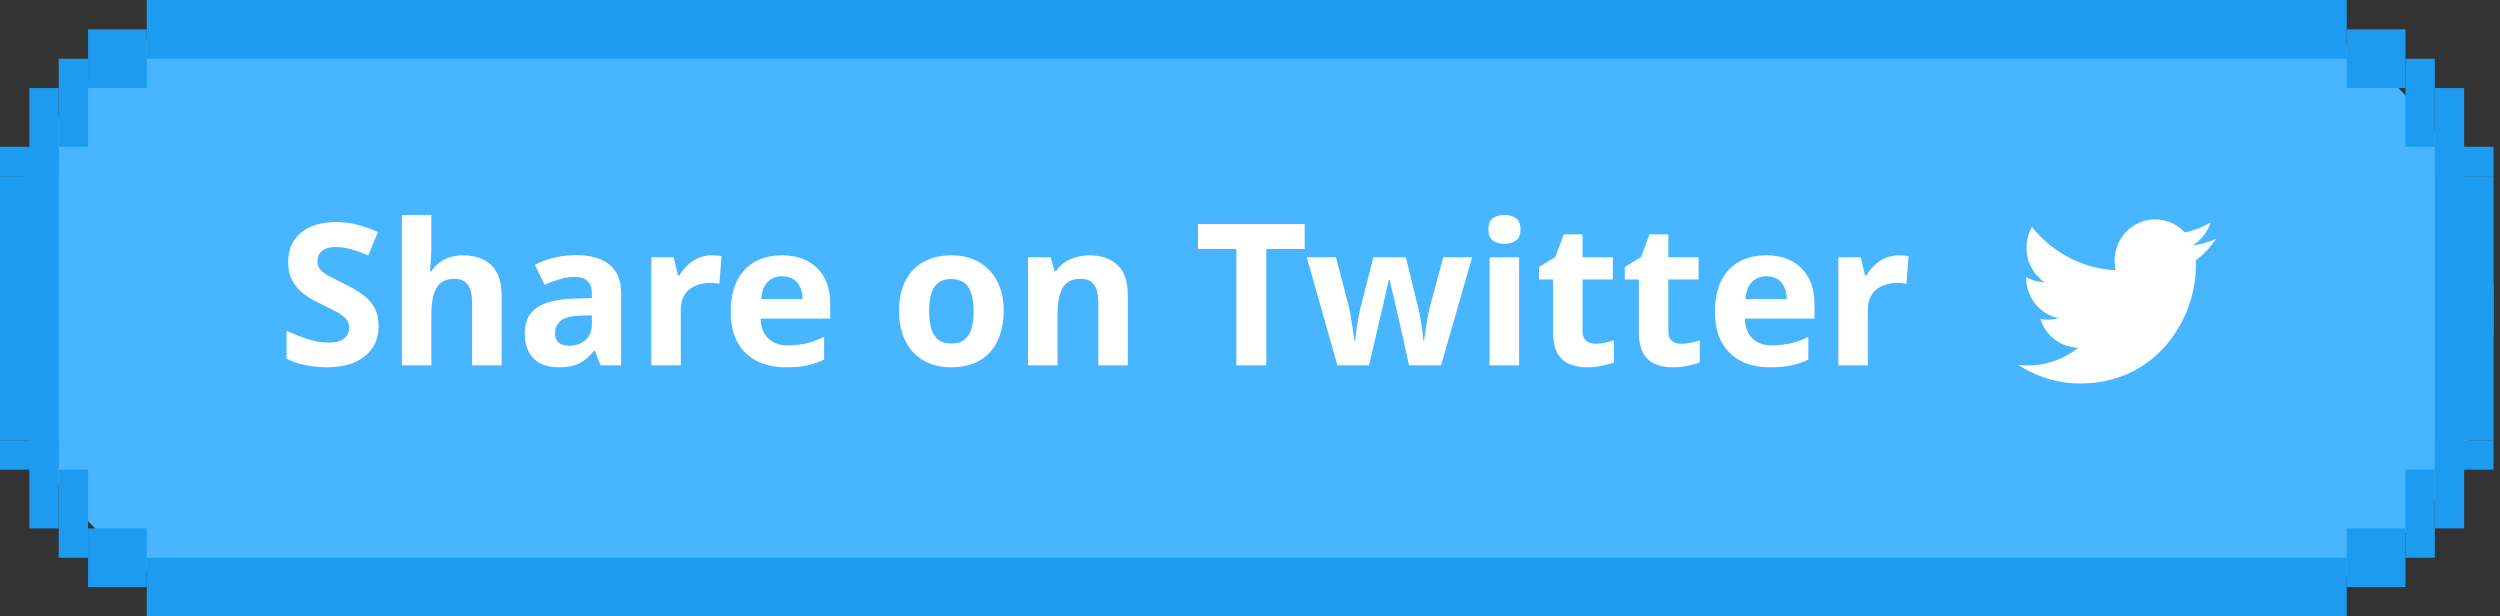 <svg width="365" height="90" viewBox="0 0 365 90" fill="none" xmlns="http://www.w3.org/2000/svg">
<rect x="0" y="0" width="365" height="90" fill="#333333" stroke="none"/>
<rect width="364.054" height="90" rx="42.857" fill="#47B5FF"/>
<path d="M21.428 0H342.625V8.571H21.428V0Z" fill="#1D9BF0"/>
<path d="M21.428 81.429H342.625V90H21.428V81.429Z" fill="#1D9BF0"/>
<rect x="12.857" y="4.286" width="8.571" height="8.571" fill="#1D9BF0"/>
<rect x="8.572" y="8.571" width="4.286" height="12.857" fill="#1D9BF0"/>
<rect x="4.286" y="12.857" width="4.286" height="12.857" fill="#1D9BF0"/>
<rect y="21.428" width="8.571" height="4.286" fill="#1D9BF0"/>
<rect x="12.857" y="77.143" width="8.571" height="8.571" fill="#1D9BF0"/>
<rect x="8.572" y="68.571" width="4.286" height="12.857" fill="#1D9BF0"/>
<rect width="4.286" height="12.857" transform="matrix(1 0 0 -1 4.286 77.143)" fill="#1D9BF0"/>
<rect width="8.571" height="4.286" transform="matrix(1 0 0 -1 0 68.571)" fill="#1D9BF0"/>
<rect y="25.714" width="8.571" height="38.571" fill="#1D9BF0"/>
<rect width="8.571" height="8.571" transform="matrix(-1 0 0 1 351.197 4.286)" fill="#1D9BF0"/>
<rect width="4.286" height="12.857" transform="matrix(-1 0 0 1 355.483 8.571)" fill="#1D9BF0"/>
<rect width="4.286" height="12.857" transform="matrix(-1 0 0 1 359.768 12.857)" fill="#1D9BF0"/>
<rect width="8.571" height="4.286" transform="matrix(-1 0 0 1 364.054 21.428)" fill="#1D9BF0"/>
<rect width="8.571" height="8.571" transform="matrix(-1 0 0 1 351.197 77.143)" fill="#1D9BF0"/>
<rect width="4.286" height="12.857" transform="matrix(-1 0 0 1 355.483 68.571)" fill="#1D9BF0"/>
<rect x="359.768" y="77.143" width="4.286" height="12.857" transform="rotate(180 359.768 77.143)" fill="#1D9BF0"/>
<rect x="364.054" y="68.571" width="8.571" height="4.286" transform="rotate(180 364.054 68.571)" fill="#1D9BF0"/>
<rect width="8.571" height="38.571" transform="matrix(-1 0 0 1 364.054 25.714)" fill="#1D9BF0"/>
<path d="M55.272 47.617C55.272 48.83 54.973 49.889 54.376 50.794C53.779 51.699 52.913 52.402 51.777 52.903C50.66 53.384 49.292 53.625 47.675 53.625C46.962 53.625 46.26 53.577 45.566 53.481C44.892 53.384 44.237 53.249 43.602 53.076C42.986 52.884 42.398 52.653 41.84 52.383V48.31C42.822 48.734 43.833 49.129 44.873 49.495C45.932 49.841 46.982 50.014 48.022 50.014C48.734 50.014 49.302 49.918 49.726 49.725C50.169 49.533 50.486 49.273 50.679 48.946C50.891 48.618 50.997 48.243 50.997 47.819C50.997 47.299 50.814 46.856 50.448 46.49C50.101 46.124 49.629 45.788 49.032 45.479C48.435 45.152 47.752 44.805 46.982 44.44C46.5 44.209 45.98 43.939 45.422 43.631C44.863 43.303 44.324 42.909 43.804 42.447C43.304 41.965 42.89 41.387 42.562 40.713C42.235 40.039 42.071 39.231 42.071 38.287C42.071 37.055 42.35 36.005 42.909 35.139C43.486 34.253 44.295 33.579 45.335 33.117C46.394 32.654 47.636 32.423 49.061 32.423C50.14 32.423 51.16 32.548 52.123 32.799C53.105 33.049 54.126 33.405 55.185 33.868L53.77 37.276C52.826 36.891 51.979 36.592 51.228 36.381C50.477 36.169 49.706 36.063 48.917 36.063C48.378 36.063 47.916 36.15 47.53 36.323C47.145 36.496 46.847 36.737 46.635 37.045C46.442 37.353 46.346 37.719 46.346 38.143C46.346 38.624 46.491 39.038 46.779 39.385C47.068 39.712 47.502 40.03 48.079 40.338C48.657 40.646 49.379 41.012 50.246 41.435C51.305 41.936 52.2 42.456 52.932 42.995C53.683 43.535 54.261 44.17 54.665 44.902C55.069 45.633 55.272 46.538 55.272 47.617ZM62.978 35.861C62.978 36.631 62.949 37.372 62.891 38.085C62.852 38.797 62.814 39.298 62.776 39.587H63.007C63.353 39.048 63.758 38.614 64.22 38.287C64.682 37.94 65.192 37.69 65.751 37.536C66.328 37.363 66.935 37.276 67.57 37.276C68.707 37.276 69.698 37.478 70.546 37.883C71.393 38.287 72.048 38.913 72.51 39.76C72.991 40.608 73.232 41.705 73.232 43.053V53.336H68.928V44.122C68.928 42.986 68.716 42.138 68.293 41.58C67.888 41.002 67.253 40.713 66.386 40.713C65.52 40.713 64.836 40.916 64.335 41.32C63.854 41.724 63.507 42.312 63.295 43.082C63.084 43.852 62.978 44.796 62.978 45.913V53.336H58.674V31.384H62.978V35.861ZM84.128 37.247C86.246 37.247 87.864 37.709 88.981 38.634C90.117 39.539 90.685 40.935 90.685 42.822V53.336H87.681L86.843 51.199H86.728C86.285 51.757 85.823 52.219 85.341 52.585C84.879 52.951 84.34 53.211 83.724 53.365C83.127 53.538 82.385 53.625 81.5 53.625C80.575 53.625 79.738 53.452 78.987 53.105C78.255 52.739 77.677 52.19 77.254 51.459C76.83 50.708 76.618 49.764 76.618 48.628C76.618 46.953 77.205 45.72 78.38 44.931C79.555 44.122 81.317 43.679 83.666 43.602L86.41 43.515V42.822C86.41 41.994 86.189 41.387 85.746 41.002C85.322 40.617 84.725 40.425 83.955 40.425C83.185 40.425 82.433 40.54 81.702 40.771C80.97 40.983 80.238 41.253 79.507 41.58L78.091 38.663C78.938 38.22 79.872 37.873 80.893 37.623C81.933 37.372 83.011 37.247 84.128 37.247ZM84.735 46.086C83.348 46.124 82.385 46.375 81.846 46.837C81.307 47.299 81.037 47.906 81.037 48.657C81.037 49.312 81.23 49.783 81.615 50.072C82 50.342 82.501 50.477 83.117 50.477C84.041 50.477 84.821 50.207 85.457 49.668C86.092 49.109 86.41 48.329 86.41 47.328V46.028L84.735 46.086ZM103.9 37.276C104.112 37.276 104.363 37.286 104.651 37.305C104.94 37.324 105.171 37.353 105.345 37.392L105.027 41.435C104.892 41.397 104.69 41.368 104.42 41.349C104.17 41.31 103.949 41.291 103.756 41.291C103.198 41.291 102.658 41.368 102.138 41.522C101.619 41.657 101.147 41.878 100.723 42.187C100.319 42.495 99.991 42.909 99.741 43.429C99.51 43.929 99.394 44.555 99.394 45.306V53.336H95.091V37.565H98.355L98.99 40.222H99.192C99.5 39.683 99.885 39.192 100.348 38.749C100.81 38.306 101.339 37.95 101.936 37.68C102.552 37.411 103.207 37.276 103.9 37.276ZM114.142 37.276C115.606 37.276 116.857 37.555 117.897 38.114C118.956 38.672 119.775 39.481 120.353 40.54C120.93 41.599 121.219 42.899 121.219 44.44V46.519H111.052C111.09 47.733 111.446 48.686 112.12 49.379C112.814 50.072 113.767 50.419 114.98 50.419C116.001 50.419 116.925 50.322 117.753 50.13C118.581 49.918 119.438 49.6 120.324 49.177V52.498C119.553 52.884 118.735 53.163 117.868 53.336C117.021 53.529 115.991 53.625 114.778 53.625C113.199 53.625 111.803 53.336 110.589 52.758C109.376 52.161 108.423 51.266 107.73 50.072C107.037 48.878 106.69 47.376 106.69 45.566C106.69 43.717 106.998 42.187 107.614 40.973C108.25 39.741 109.126 38.817 110.243 38.2C111.36 37.584 112.66 37.276 114.142 37.276ZM114.171 40.338C113.343 40.338 112.65 40.608 112.091 41.147C111.552 41.686 111.235 42.523 111.138 43.66H117.175C117.175 43.024 117.06 42.456 116.829 41.955C116.617 41.455 116.289 41.06 115.846 40.771C115.404 40.482 114.845 40.338 114.171 40.338ZM146.539 45.422C146.539 46.731 146.356 47.896 145.991 48.917C145.644 49.937 145.134 50.804 144.46 51.516C143.805 52.21 143.006 52.739 142.062 53.105C141.119 53.452 140.05 53.625 138.856 53.625C137.758 53.625 136.738 53.452 135.794 53.105C134.87 52.739 134.071 52.21 133.397 51.516C132.723 50.804 132.193 49.937 131.808 48.917C131.442 47.896 131.259 46.731 131.259 45.422C131.259 43.669 131.567 42.196 132.184 41.002C132.8 39.789 133.686 38.865 134.841 38.229C135.996 37.594 137.364 37.276 138.943 37.276C140.425 37.276 141.735 37.594 142.871 38.229C144.007 38.865 144.903 39.789 145.557 41.002C146.212 42.196 146.539 43.669 146.539 45.422ZM135.65 45.422C135.65 46.462 135.756 47.338 135.967 48.05C136.199 48.743 136.555 49.273 137.036 49.639C137.518 49.986 138.143 50.159 138.914 50.159C139.684 50.159 140.3 49.986 140.762 49.639C141.244 49.273 141.59 48.743 141.802 48.05C142.033 47.338 142.149 46.462 142.149 45.422C142.149 44.382 142.033 43.515 141.802 42.822C141.59 42.129 141.244 41.609 140.762 41.262C140.281 40.916 139.655 40.742 138.885 40.742C137.749 40.742 136.921 41.137 136.401 41.927C135.9 42.697 135.65 43.862 135.65 45.422ZM159.051 37.276C160.745 37.276 162.103 37.738 163.124 38.663C164.144 39.568 164.654 41.031 164.654 43.053V53.336H160.351V44.122C160.351 42.986 160.148 42.138 159.744 41.58C159.34 41.002 158.695 40.713 157.809 40.713C156.499 40.713 155.604 41.166 155.122 42.071C154.641 42.957 154.4 44.237 154.4 45.913V53.336H150.096V37.565H153.389L153.967 39.587H154.198C154.545 39.048 154.968 38.614 155.469 38.287C155.97 37.94 156.528 37.69 157.144 37.536C157.761 37.363 158.396 37.276 159.051 37.276ZM184.874 53.336H180.512V36.352H174.908V32.712H190.478V36.352H184.874V53.336ZM204.503 47.819C204.426 47.492 204.311 47.01 204.157 46.375C204.022 45.72 203.868 45.027 203.695 44.295C203.521 43.544 203.358 42.861 203.203 42.244C203.049 41.609 202.944 41.147 202.886 40.858H202.77C202.712 41.147 202.607 41.609 202.452 42.244C202.318 42.861 202.164 43.544 201.99 44.295C201.817 45.027 201.653 45.72 201.499 46.375C201.345 47.03 201.23 47.53 201.153 47.877L199.882 53.336H195.26L190.783 37.565H195.058L196.878 44.555C197.012 45.036 197.128 45.614 197.224 46.288C197.34 46.962 197.446 47.617 197.542 48.252C197.638 48.869 197.706 49.36 197.744 49.725H197.86C197.879 49.456 197.918 49.1 197.975 48.657C198.033 48.195 198.1 47.723 198.177 47.241C198.274 46.76 198.351 46.327 198.409 45.942C198.486 45.537 198.543 45.268 198.582 45.133L200.517 37.565H205.254L207.103 45.133C207.18 45.402 207.267 45.836 207.363 46.433C207.478 47.03 207.575 47.636 207.652 48.252C207.748 48.869 207.796 49.36 207.796 49.725H207.912C207.95 49.398 208.018 48.926 208.114 48.31C208.21 47.675 208.316 47.01 208.432 46.317C208.567 45.624 208.701 45.036 208.836 44.555L210.714 37.565H214.931L210.396 53.336H205.717L204.503 47.819ZM221.79 37.565V53.336H217.486V37.565H221.79ZM219.652 31.384C220.287 31.384 220.836 31.538 221.298 31.846C221.761 32.135 221.992 32.683 221.992 33.492C221.992 34.282 221.761 34.83 221.298 35.139C220.836 35.447 220.287 35.601 219.652 35.601C218.997 35.601 218.439 35.447 217.977 35.139C217.534 34.83 217.312 34.282 217.312 33.492C217.312 32.683 217.534 32.135 217.977 31.846C218.439 31.538 218.997 31.384 219.652 31.384ZM232.93 50.188C233.412 50.188 233.874 50.14 234.317 50.043C234.76 49.947 235.202 49.831 235.645 49.697V52.903C235.183 53.096 234.605 53.259 233.912 53.394C233.238 53.548 232.497 53.625 231.688 53.625C230.745 53.625 229.897 53.471 229.146 53.163C228.414 52.855 227.827 52.325 227.384 51.574C226.961 50.804 226.749 49.745 226.749 48.397V40.8H224.698V38.98L227.066 37.536L228.309 34.214H231.053V37.565H235.472V40.8H231.053V48.397C231.053 48.994 231.226 49.446 231.573 49.754C231.919 50.043 232.372 50.188 232.93 50.188ZM245.455 50.188C245.936 50.188 246.398 50.14 246.841 50.043C247.284 49.947 247.727 49.831 248.17 49.697V52.903C247.708 53.096 247.13 53.259 246.437 53.394C245.763 53.548 245.021 53.625 244.212 53.625C243.269 53.625 242.422 53.471 241.671 53.163C240.939 52.855 240.352 52.325 239.909 51.574C239.485 50.804 239.273 49.745 239.273 48.397V40.8H237.222V38.98L239.591 37.536L240.833 34.214H243.577V37.565H247.996V40.8H243.577V48.397C243.577 48.994 243.75 49.446 244.097 49.754C244.444 50.043 244.896 50.188 245.455 50.188ZM257.835 37.276C259.298 37.276 260.55 37.555 261.59 38.114C262.649 38.672 263.467 39.481 264.045 40.54C264.623 41.599 264.911 42.899 264.911 44.44V46.519H254.744C254.782 47.733 255.139 48.686 255.813 49.379C256.506 50.072 257.459 50.419 258.672 50.419C259.693 50.419 260.617 50.322 261.445 50.13C262.273 49.918 263.13 49.6 264.016 49.177V52.498C263.246 52.884 262.427 53.163 261.561 53.336C260.713 53.529 259.683 53.625 258.47 53.625C256.891 53.625 255.495 53.336 254.282 52.758C253.069 52.161 252.115 51.266 251.422 50.072C250.729 48.878 250.382 47.376 250.382 45.566C250.382 43.717 250.69 42.187 251.307 40.973C251.942 39.741 252.818 38.817 253.935 38.2C255.052 37.584 256.352 37.276 257.835 37.276ZM257.863 40.338C257.035 40.338 256.342 40.608 255.784 41.147C255.245 41.686 254.927 42.523 254.83 43.66H260.867C260.867 43.024 260.752 42.456 260.521 41.955C260.309 41.455 259.982 41.06 259.539 40.771C259.096 40.482 258.537 40.338 257.863 40.338ZM277.211 37.276C277.423 37.276 277.673 37.286 277.962 37.305C278.251 37.324 278.482 37.353 278.656 37.392L278.338 41.435C278.203 41.397 278.001 41.368 277.731 41.349C277.481 41.31 277.259 41.291 277.067 41.291C276.508 41.291 275.969 41.368 275.449 41.522C274.929 41.657 274.458 41.878 274.034 42.187C273.63 42.495 273.302 42.909 273.052 43.429C272.821 43.929 272.705 44.555 272.705 45.306V53.336H268.401V37.565H271.665L272.301 40.222H272.503C272.811 39.683 273.196 39.192 273.658 38.749C274.121 38.306 274.65 37.95 275.247 37.68C275.863 37.411 276.518 37.276 277.211 37.276Z" fill="white"/>
<g clip-path="url(#clip0_509_3277)">
<path d="M323.542 34.867C322.479 35.349 321.337 35.674 320.138 35.82C321.362 35.071 322.301 33.886 322.744 32.473C321.581 33.178 320.308 33.674 318.981 33.941C317.9 32.766 316.36 32.031 314.655 32.031C311.382 32.031 308.729 34.739 308.729 38.08C308.729 38.554 308.781 39.016 308.882 39.458C303.957 39.206 299.59 36.798 296.668 33.138C296.158 34.032 295.865 35.071 295.865 36.179C295.865 38.278 296.912 40.129 298.502 41.214C297.561 41.184 296.64 40.925 295.817 40.457C295.817 40.483 295.817 40.508 295.817 40.534C295.817 43.464 297.86 45.909 300.571 46.465C299.698 46.707 298.783 46.743 297.894 46.569C298.649 48.972 300.837 50.721 303.43 50.77C301.402 52.392 298.847 53.359 296.07 53.359C295.592 53.359 295.12 53.33 294.657 53.274C297.279 54.991 300.394 55.992 303.741 55.992C314.641 55.992 320.602 46.775 320.602 38.781C320.602 38.519 320.596 38.258 320.585 37.999C321.745 37.143 322.746 36.082 323.542 34.867Z" fill="white"/>
</g>
<defs>
<clipPath id="clip0_509_3277">
<rect width="28.885" height="24.071" fill="white" transform="translate(294.657 31.936)"/>
</clipPath>
</defs>
</svg>

